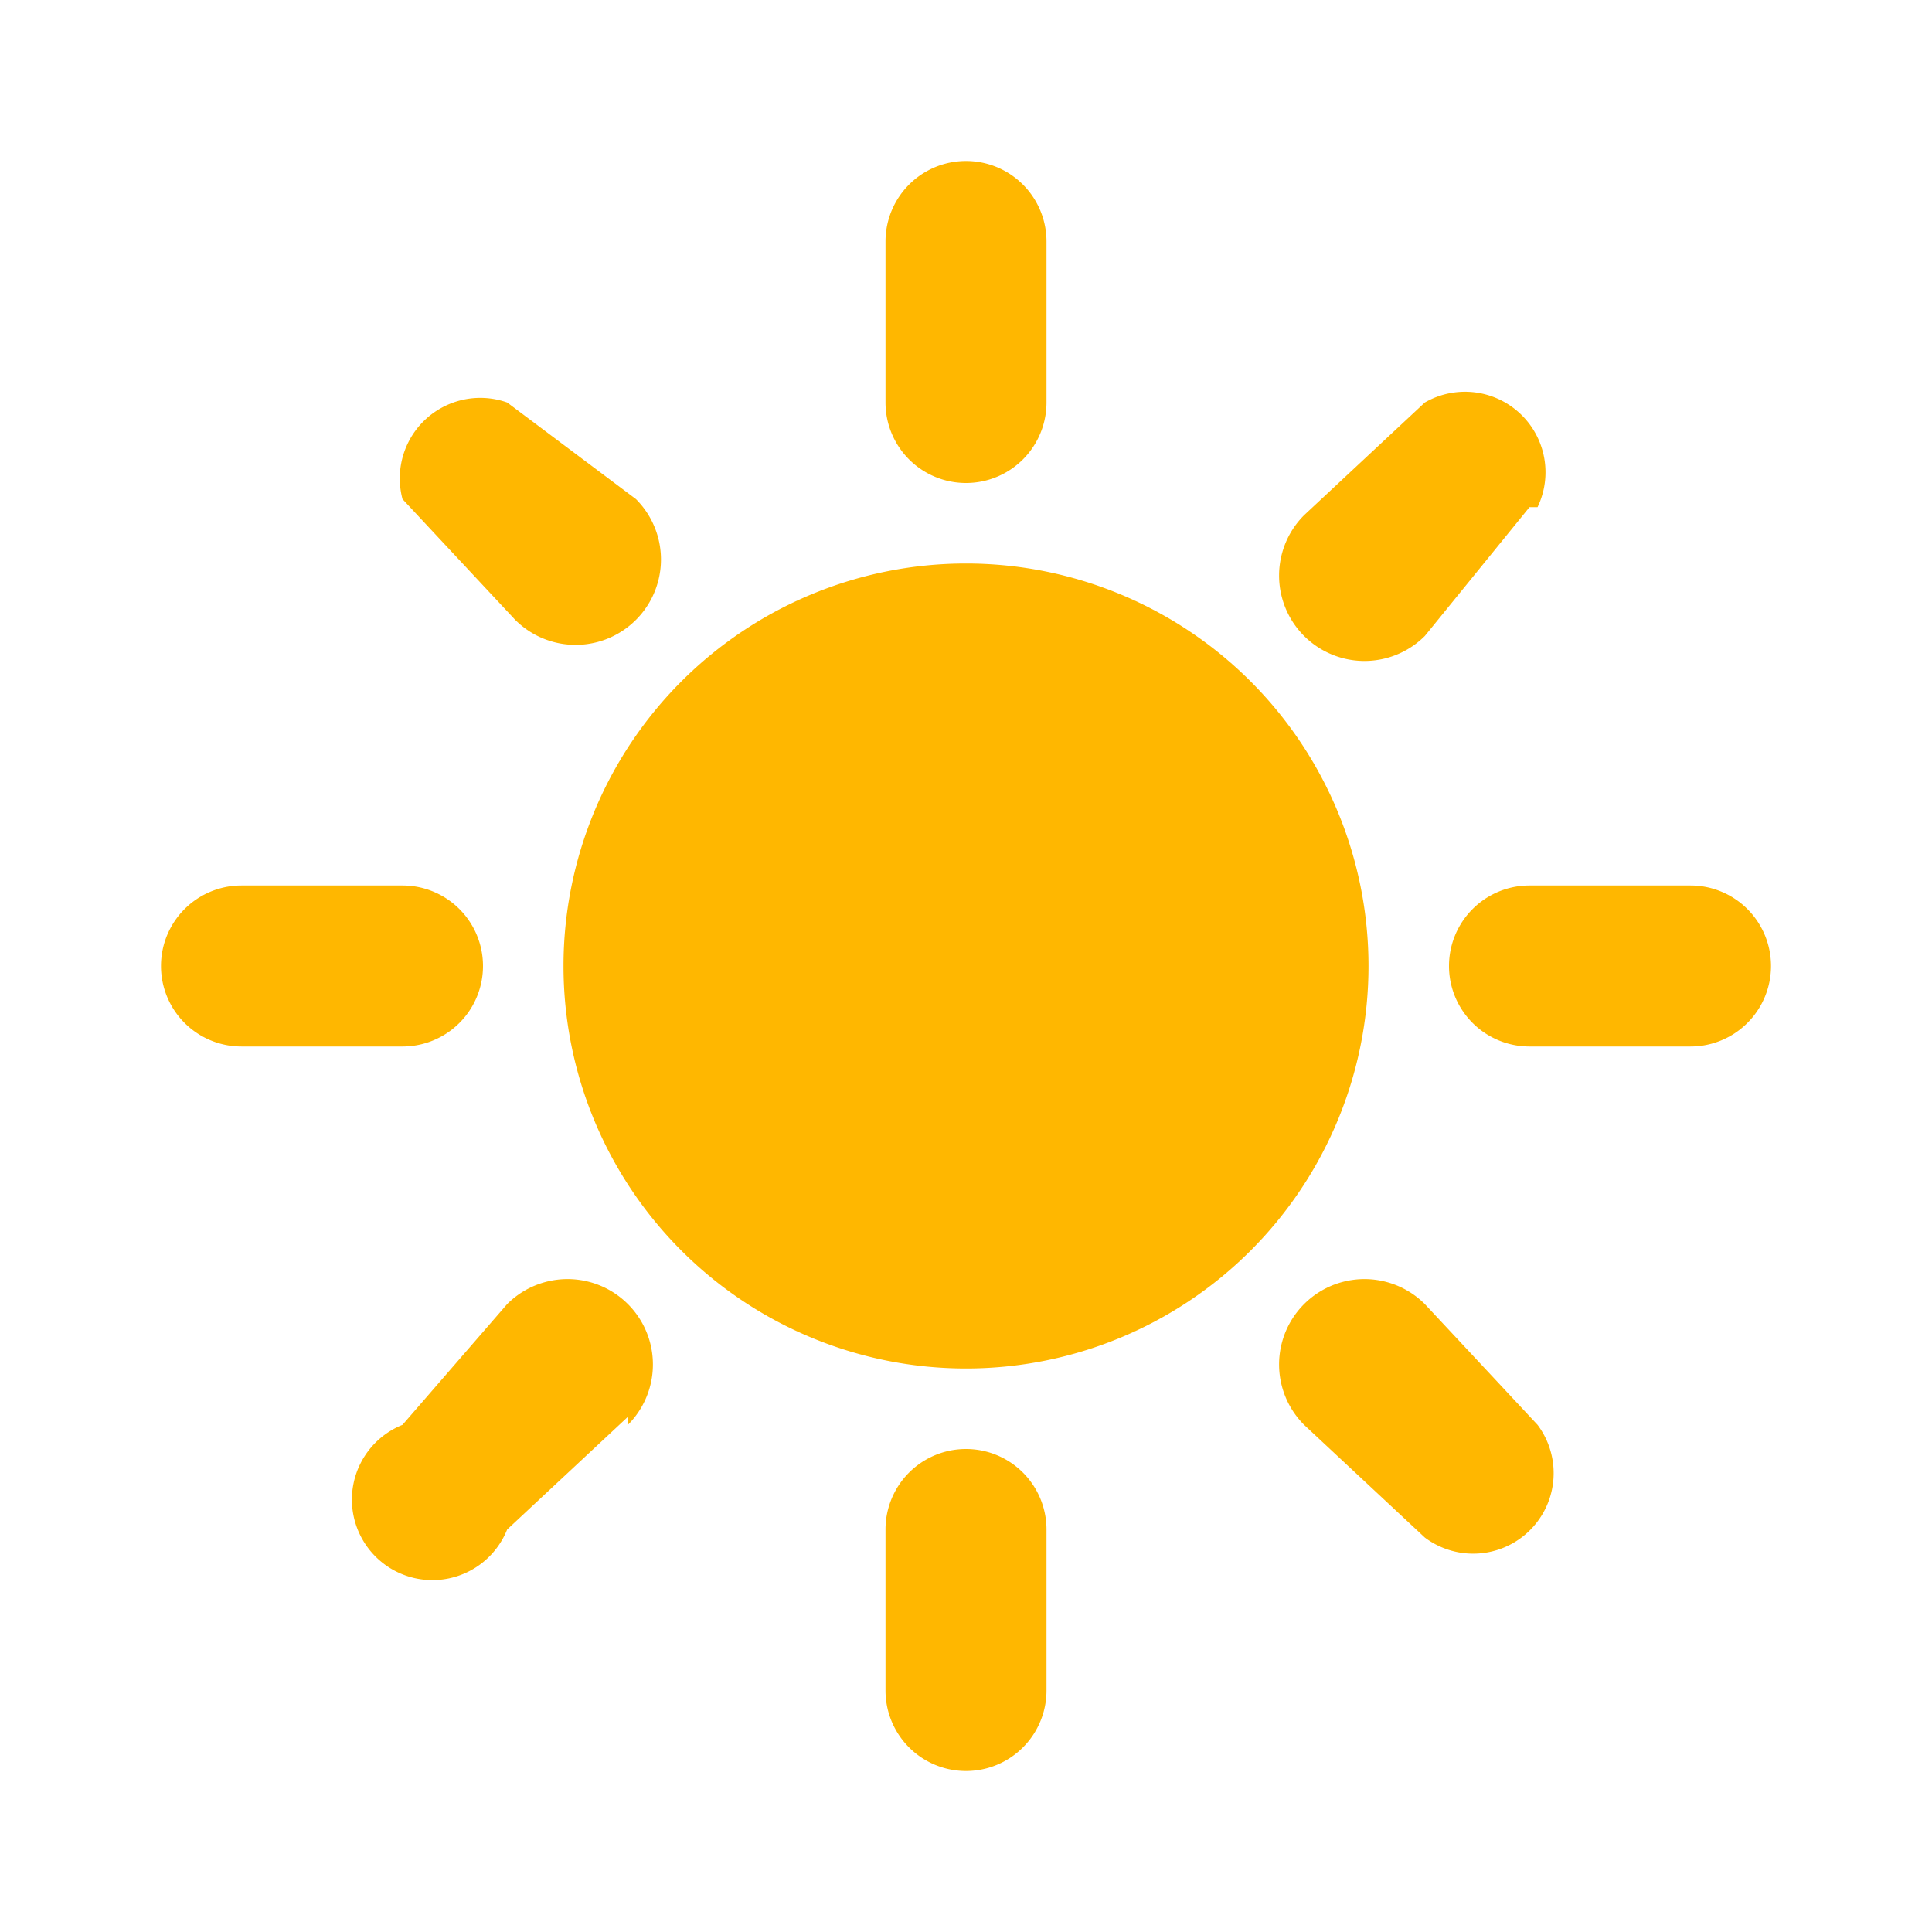 <svg class="w-6 h-6 text-gray-800 dark:text-white" aria-hidden="true" xmlns="http://www.w3.org/2000/svg"
     fill="#ffb700" viewBox="0 0 24 24">
    <path fill-rule="evenodd"
          d="M13 3a1 1 0 1 0-2 0v2a1 1 0 1 0 2 0V3ZM6.3 5A1 1 0 0 0 5 6.2l1.4 1.5a1 1 0 0 0 1.5-1.5L6.3 5Zm12.8 1.3A1 1 0 0 0 17.7 5l-1.5 1.4a1 1 0 0 0 1.5 1.5L19 6.3ZM12 7a5 5 0 1 0 0 10 5 5 0 0 0 0-10Zm-9 4a1 1 0 1 0 0 2h2a1 1 0 1 0 0-2H3Zm16 0a1 1 0 1 0 0 2h2a1 1 0 1 0 0-2h-2ZM7.8 17.7a1 1 0 1 0-1.5-1.5L5 17.7A1 1 0 1 0 6.3 19l1.5-1.4Zm9.9-1.5a1 1 0 0 0-1.5 1.5l1.5 1.4a1 1 0 0 0 1.4-1.4l-1.4-1.5ZM13 19a1 1 0 1 0-2 0v2a1 1 0 1 0 2 0v-2Z"
          clip-rule="evenodd"/>
</svg>
